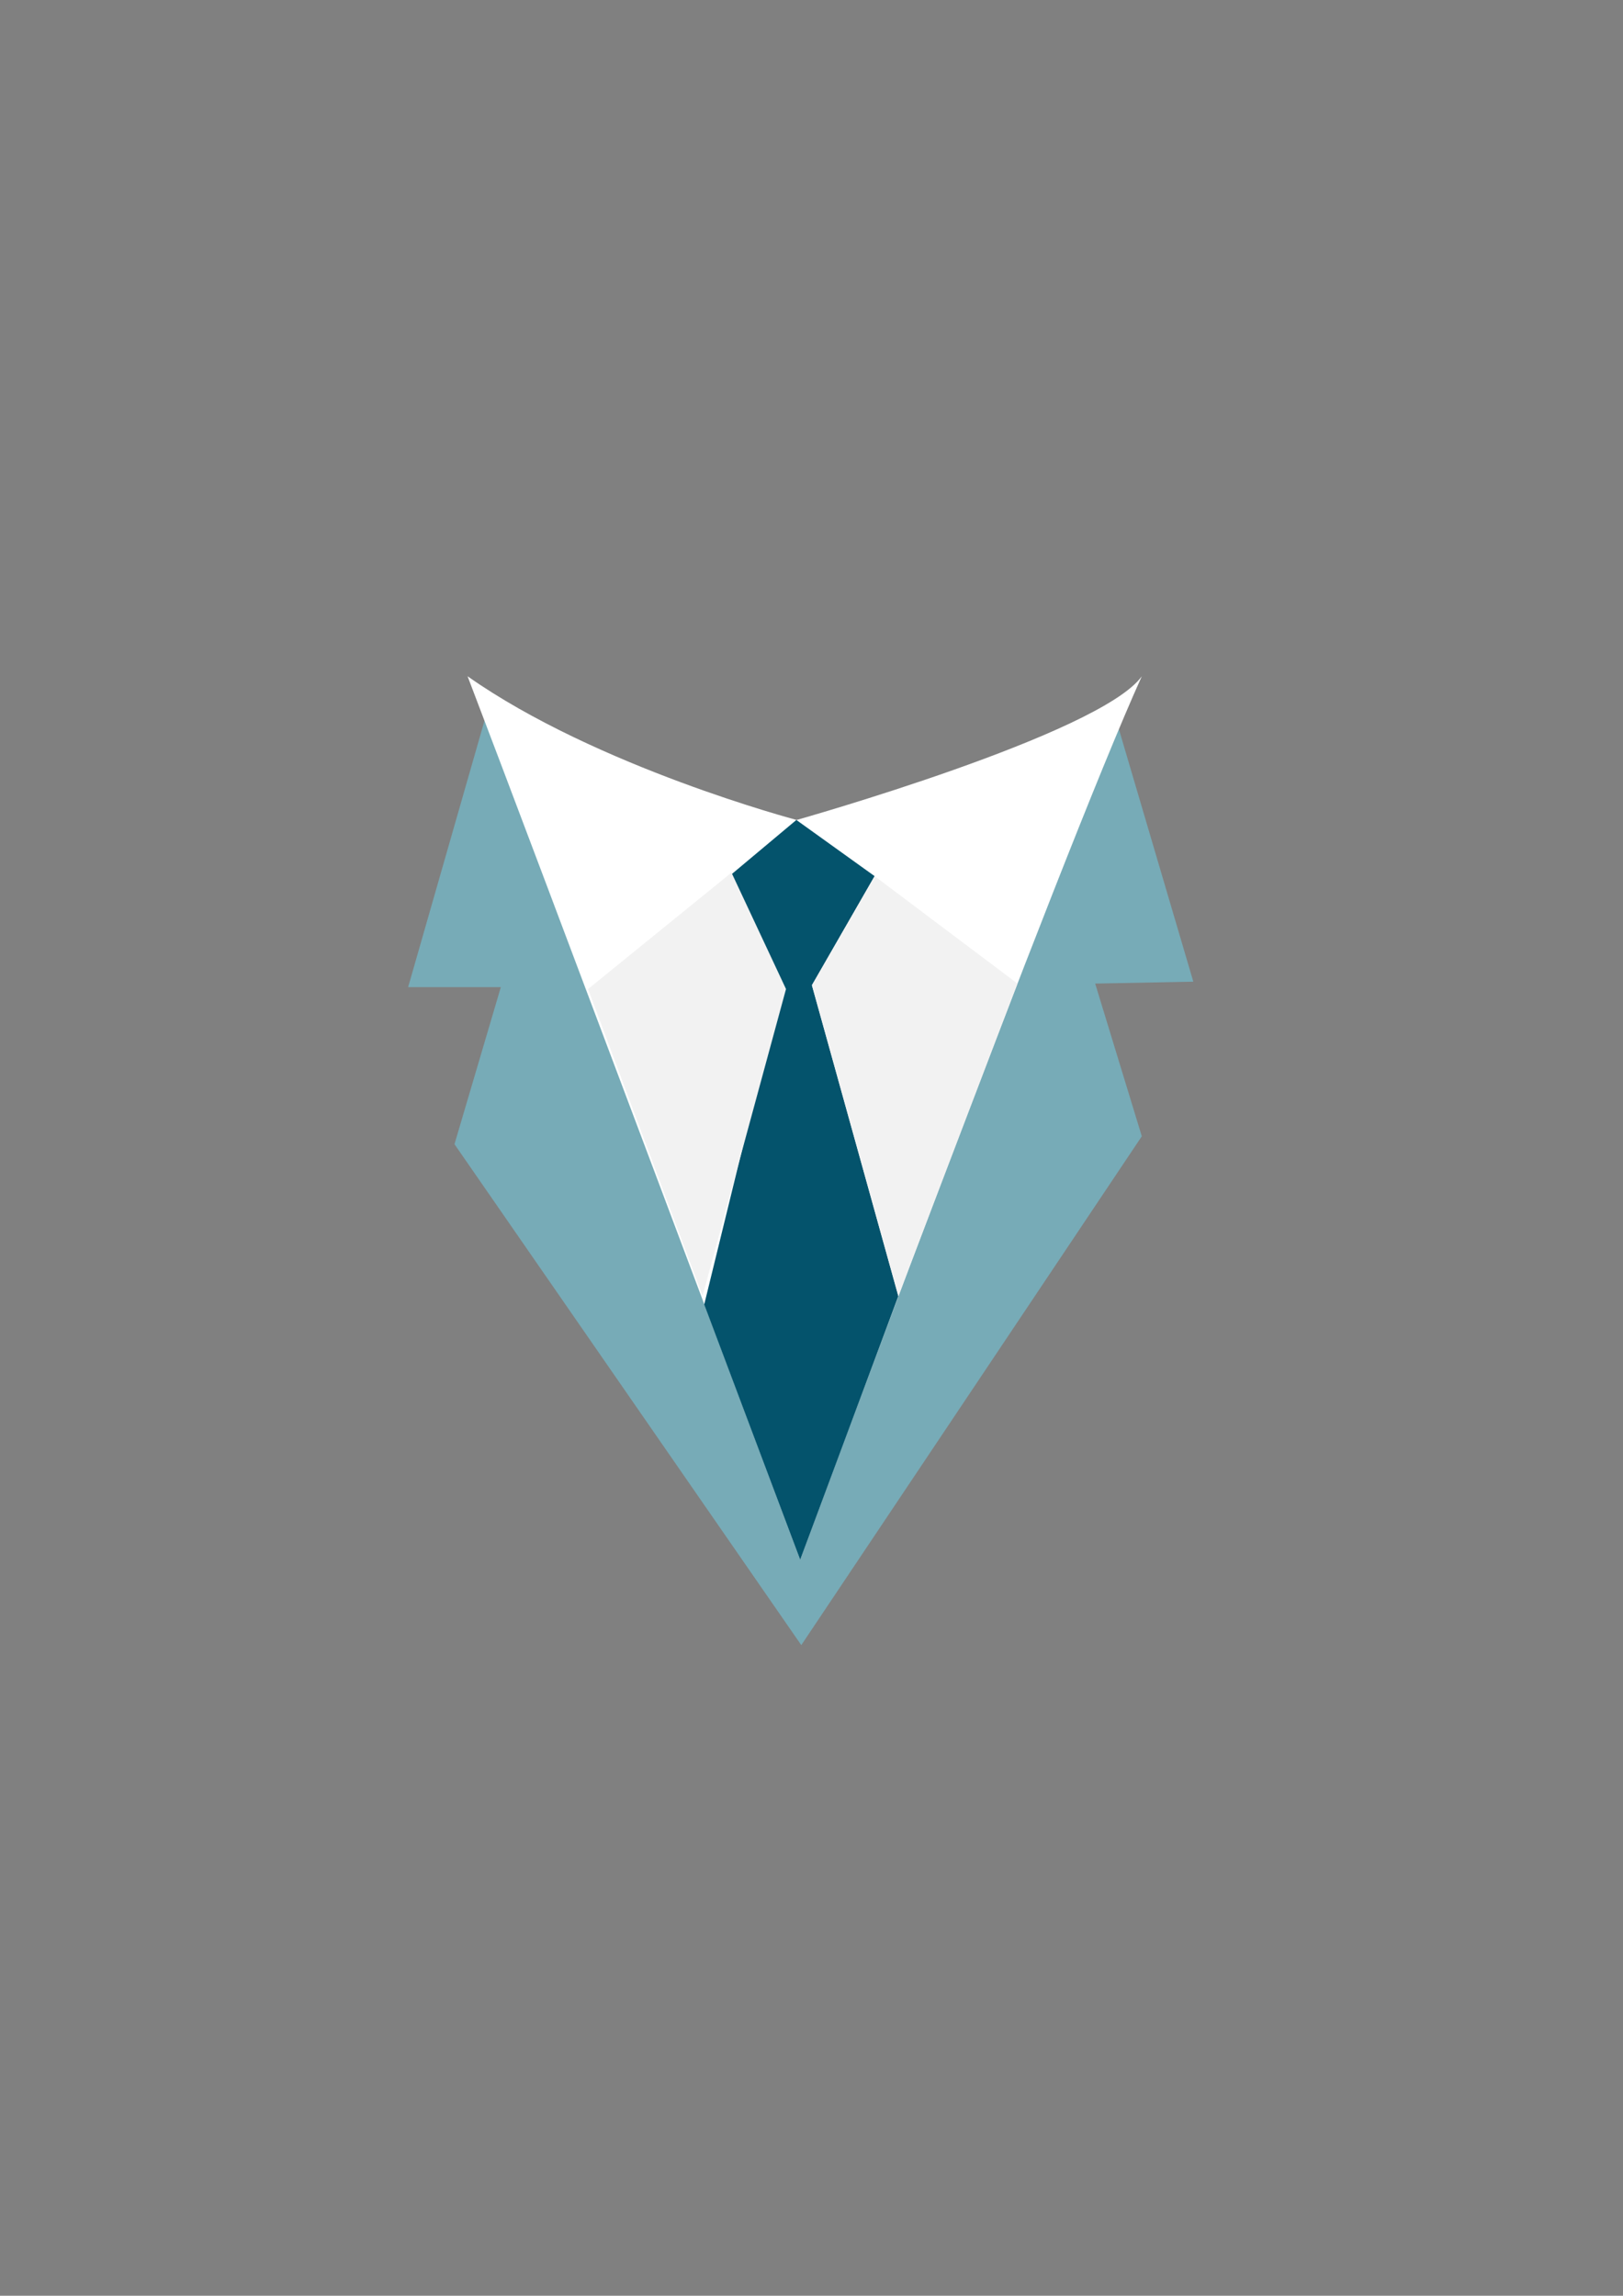 <?xml version="1.0" encoding="utf-8"?>
<!-- Generator: Adobe Illustrator 21.0.2, SVG Export Plug-In . SVG Version: 6.00 Build 0)  -->
<svg version="1.1" id="Calque_1" xmlns="http://www.w3.org/2000/svg" xmlns:xlink="http://www.w3.org/1999/xlink" x="0px" y="0px"
	 viewBox="0 0 595.3 841.9" style="enable-background:new 0 0 595.3 841.9;" xml:space="preserve">
<rect x="0" y="0" width="595.3" height="841.9" fill="#808080" stroke="none"/>
<style type="text/css">
	.st0{fill:#77ABB7;}
	.st1{fill:#FFFFFF;}
	.st2{fill:#04536C;}
	.st3{fill:#F2F2F2;}
</style>
<g>
	<polygon class="st0" points="177.7,264.3 149.7,362 183.7,362 166.7,419.6 293.9,603.3 418.8,416.7 401.7,360.7 437.7,360 
		410.4,267.4 297.8,334.7 	"/>
	<path class="st1" d="M418.8,248c-31.3,69.3-125.3,324-125.3,324s-98-261.3-122-324c47.3,33.3,120.7,52.7,120.7,52.7
		S403.5,269.3,418.8,248z"/>
	<polygon class="st2" points="267.5,321.3 286.8,362 258.3,478.4 293.5,572 329.5,475.3 297.8,361.3 320.8,321.3 292.1,300.7 	"/>
	<polygon class="st3" points="215.7,362.7 257.7,475.3 288.3,362.7 268.3,320 	"/>
	<polygon class="st3" points="373.2,360.7 329.5,475.3 297.8,361.3 320.8,321.3 	"/>
</g>
</svg>
